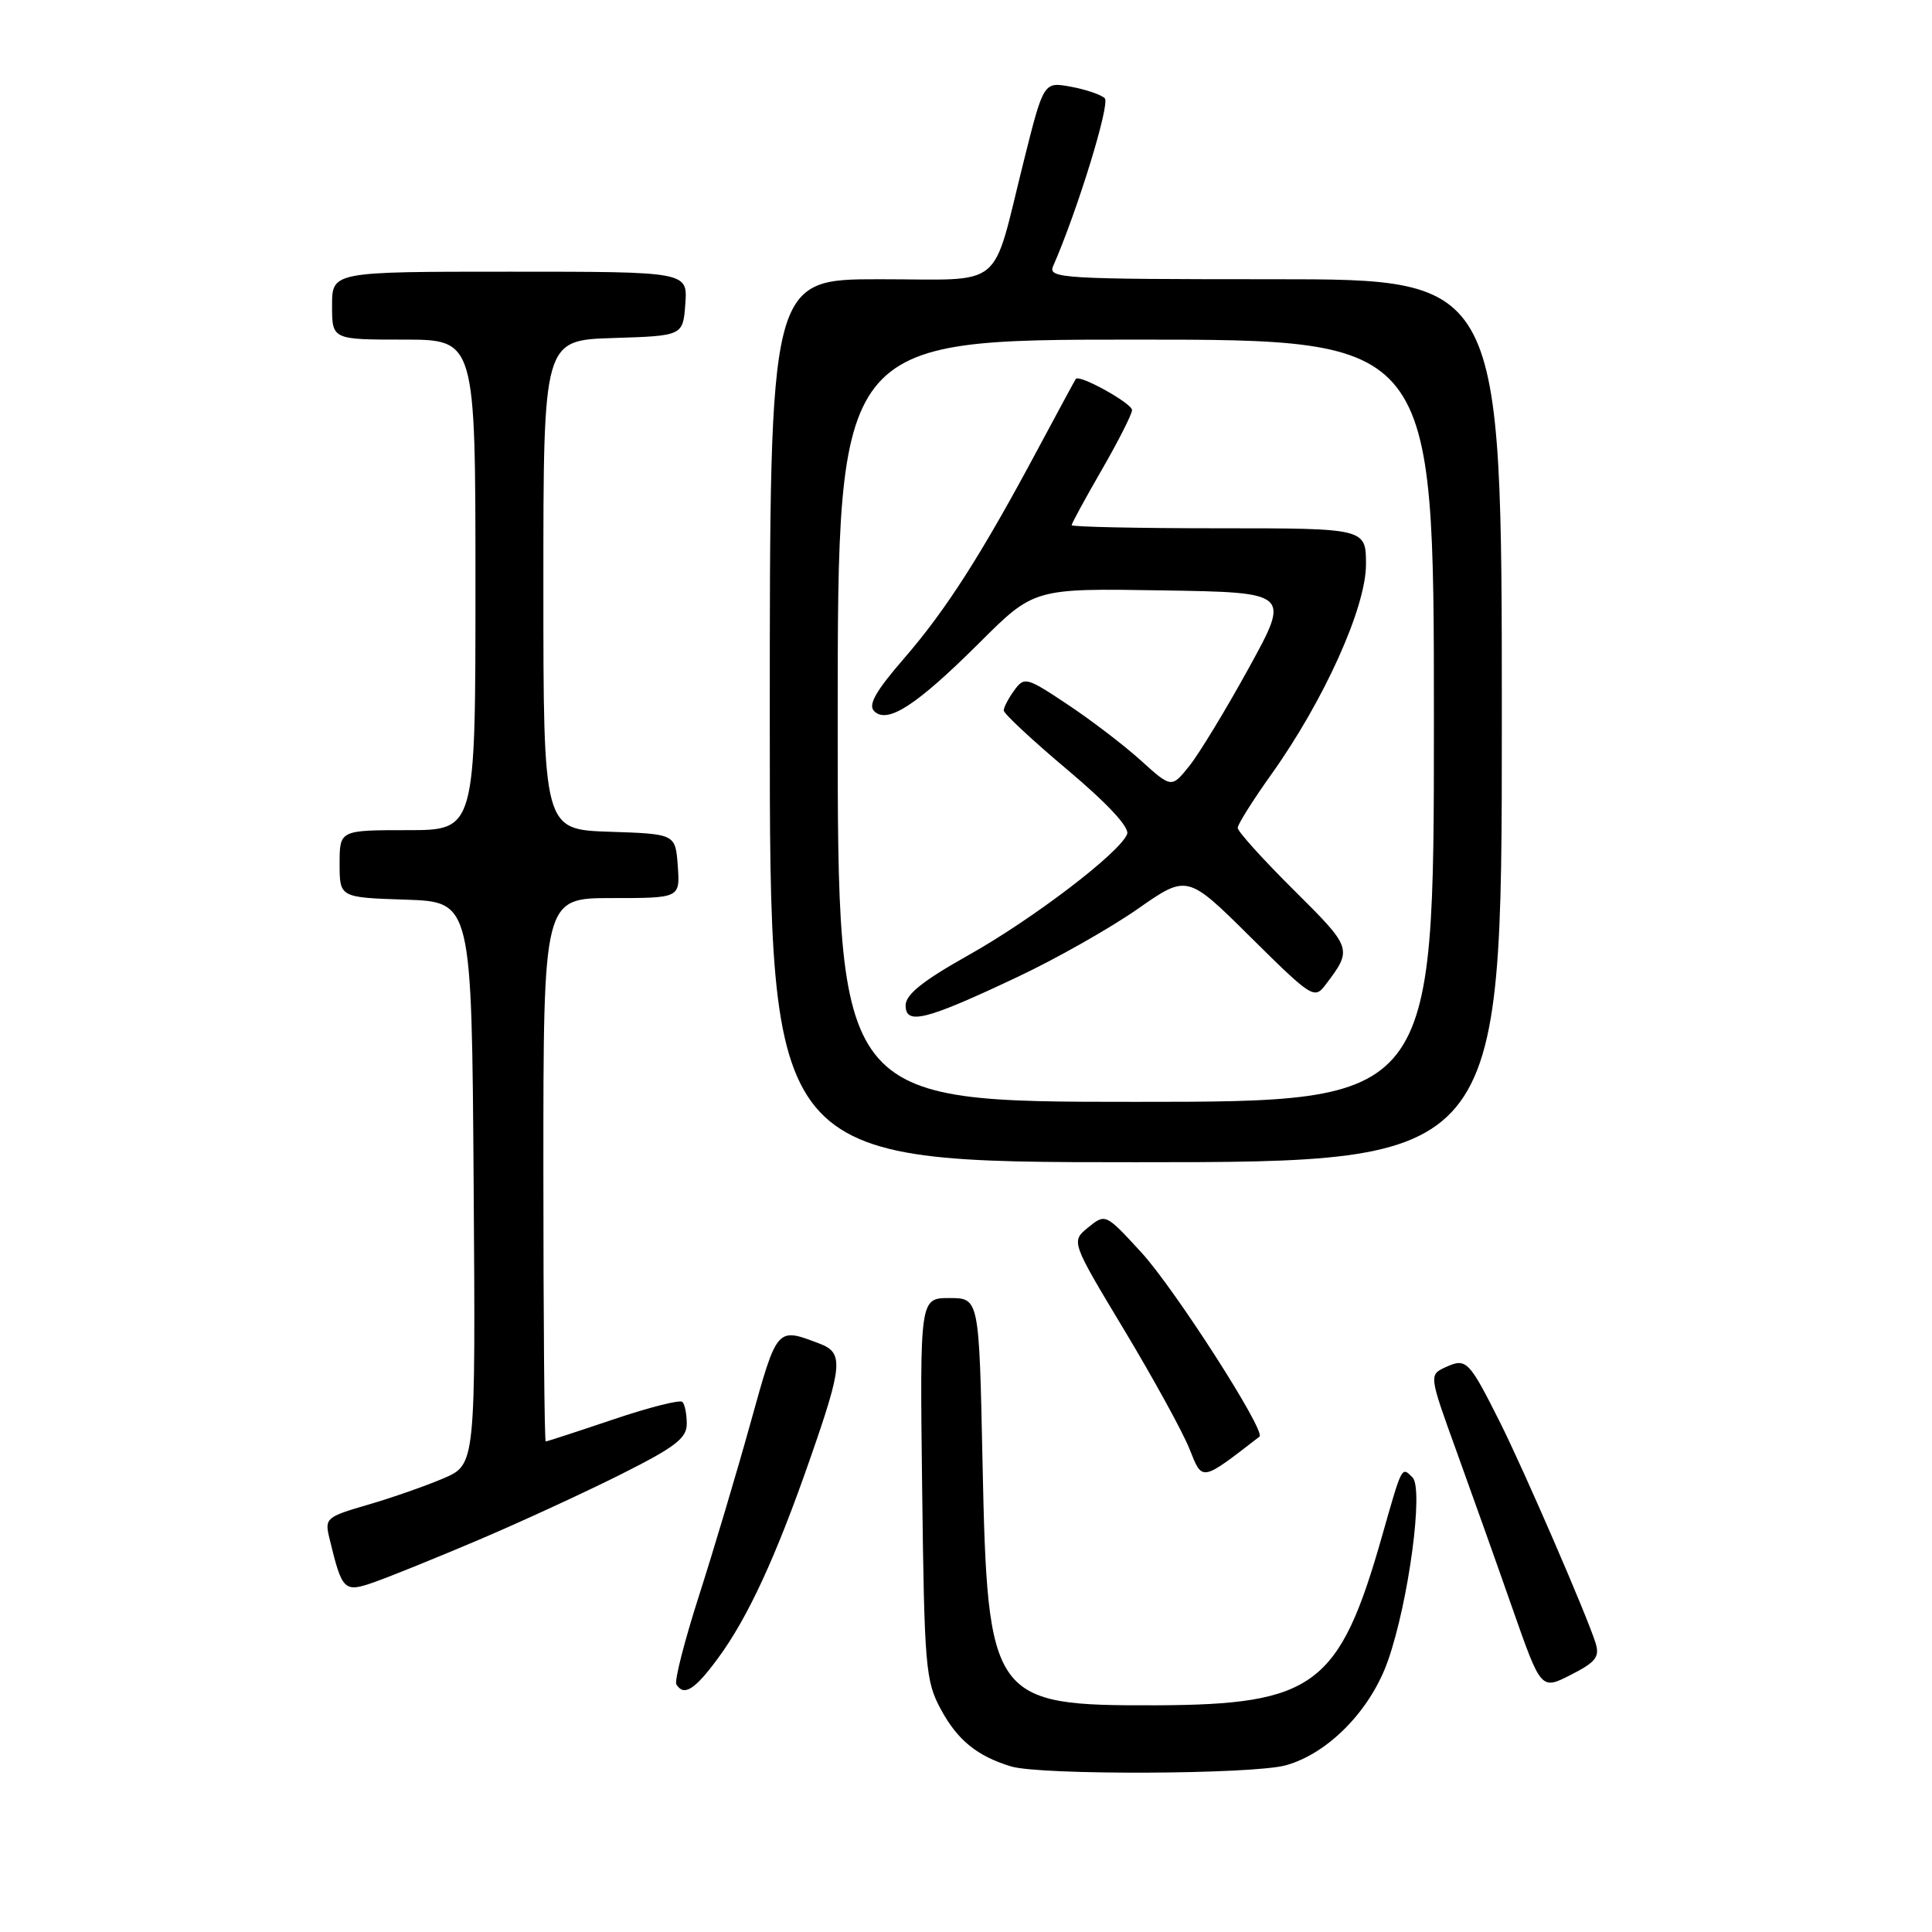 <?xml version="1.0" encoding="UTF-8" standalone="no"?>
<!DOCTYPE svg PUBLIC "-//W3C//DTD SVG 1.1//EN" "http://www.w3.org/Graphics/SVG/1.1/DTD/svg11.dtd" >
<svg xmlns="http://www.w3.org/2000/svg" xmlns:xlink="http://www.w3.org/1999/xlink" version="1.1" viewBox="0 0 256 256">
 <g >
 <path fill="currentColor"
d=" M 170.38 233.91 C 176.03 232.34 181.66 226.56 183.94 219.97 C 186.67 212.12 188.65 197.25 187.17 195.77 C 185.71 194.31 185.81 194.12 183.14 203.50 C 177.49 223.38 174.15 225.88 153.22 225.96 C 131.36 226.03 130.85 225.32 130.19 193.75 C 129.74 172.00 129.74 172.00 125.81 172.00 C 121.88 172.00 121.88 172.00 122.19 197.25 C 122.48 220.93 122.64 222.75 124.67 226.50 C 126.88 230.59 129.47 232.69 133.97 234.06 C 137.86 235.24 166.00 235.13 170.38 233.91 Z  M 95.12 219.75 C 99.09 214.37 102.84 206.26 107.40 193.13 C 111.65 180.93 111.79 179.25 108.63 178.05 C 102.89 175.87 103.01 175.73 99.46 188.50 C 97.63 195.10 94.55 205.42 92.62 211.44 C 90.69 217.46 89.34 222.74 89.62 223.19 C 90.62 224.81 92.05 223.92 95.12 219.75 Z  M 211.42 217.70 C 210.28 214.06 202.00 194.95 198.78 188.51 C 194.64 180.26 194.30 179.91 191.59 181.14 C 189.33 182.17 189.33 182.17 193.01 192.34 C 195.03 197.93 198.38 207.32 200.44 213.22 C 204.20 223.94 204.20 223.94 208.15 221.92 C 211.47 220.23 211.99 219.55 211.42 217.70 Z  M 63.50 204.01 C 69.00 201.67 77.44 197.78 82.25 195.37 C 89.48 191.74 91.00 190.58 91.00 188.66 C 91.00 187.38 90.74 186.07 90.42 185.76 C 90.11 185.44 85.97 186.49 81.24 188.09 C 76.50 189.69 72.48 191.00 72.31 191.00 C 72.14 191.00 72.00 174.80 72.00 155.00 C 72.00 119.00 72.00 119.00 81.06 119.00 C 90.11 119.00 90.11 119.00 89.81 114.75 C 89.50 110.50 89.50 110.50 80.75 110.21 C 72.00 109.92 72.00 109.92 72.00 77.50 C 72.00 45.08 72.00 45.08 81.25 44.79 C 90.50 44.50 90.50 44.50 90.81 40.25 C 91.11 36.00 91.11 36.00 67.56 36.00 C 44.00 36.00 44.00 36.00 44.00 40.50 C 44.00 45.00 44.00 45.00 53.50 45.00 C 63.00 45.00 63.00 45.00 63.00 77.50 C 63.00 110.00 63.00 110.00 54.00 110.00 C 45.00 110.00 45.00 110.00 45.00 114.46 C 45.00 118.92 45.00 118.92 53.75 119.21 C 62.50 119.50 62.50 119.50 62.76 156.78 C 63.02 194.06 63.02 194.06 58.76 195.89 C 56.42 196.89 51.91 198.47 48.74 199.39 C 43.23 200.99 43.01 201.18 43.64 203.78 C 45.35 210.86 45.56 211.07 49.71 209.60 C 51.80 208.86 58.00 206.35 63.50 204.01 Z  M 166.89 190.36 C 167.78 189.67 155.62 170.72 151.23 165.95 C 146.49 160.79 146.48 160.79 144.19 162.64 C 141.91 164.50 141.91 164.50 148.94 176.19 C 152.80 182.61 156.70 189.71 157.60 191.96 C 159.35 196.34 159.08 196.39 166.89 190.36 Z  M 199.00 95.50 C 199.00 37.00 199.00 37.00 168.89 37.00 C 140.59 37.00 138.83 36.89 139.55 35.25 C 142.77 27.91 147.13 13.73 146.39 13.02 C 145.90 12.54 143.88 11.86 141.89 11.49 C 138.29 10.83 138.29 10.83 135.67 21.28 C 131.30 38.73 133.41 37.00 116.52 37.00 C 102.00 37.00 102.00 37.00 102.00 95.50 C 102.00 154.00 102.00 154.00 150.50 154.00 C 199.00 154.00 199.00 154.00 199.00 95.50 Z  M 111.00 95.50 C 111.00 45.00 111.00 45.00 150.50 45.00 C 190.00 45.00 190.00 45.00 190.00 95.50 C 190.00 146.00 190.00 146.00 150.50 146.00 C 111.00 146.00 111.00 146.00 111.00 95.50 Z  M 134.81 129.46 C 139.93 127.05 147.09 122.99 150.72 120.46 C 157.31 115.85 157.31 115.85 165.71 124.18 C 173.82 132.21 174.16 132.43 175.63 130.50 C 179.24 125.74 179.21 125.66 171.44 117.94 C 167.35 113.88 164.00 110.17 164.00 109.70 C 164.00 109.24 165.99 106.07 168.43 102.65 C 175.42 92.86 181.00 80.49 181.00 74.80 C 181.00 70.00 181.00 70.00 161.50 70.00 C 150.78 70.00 142.00 69.81 142.00 69.59 C 142.00 69.36 143.80 66.05 146.00 62.24 C 148.20 58.42 150.00 54.87 150.00 54.34 C 150.00 53.44 143.00 49.56 142.55 50.21 C 142.43 50.37 140.18 54.55 137.53 59.49 C 130.07 73.45 125.39 80.77 119.83 87.20 C 116.03 91.58 115.00 93.40 115.83 94.23 C 117.58 95.98 121.45 93.46 129.72 85.23 C 137.01 77.95 137.01 77.95 154.00 78.23 C 170.98 78.50 170.98 78.50 165.48 88.50 C 162.46 94.00 158.91 99.84 157.61 101.47 C 155.23 104.44 155.23 104.44 151.15 100.75 C 148.90 98.72 144.53 95.38 141.42 93.32 C 136.00 89.71 135.73 89.65 134.39 91.48 C 133.63 92.53 133.00 93.72 133.00 94.14 C 133.00 94.56 136.80 98.10 141.45 102.01 C 146.79 106.51 149.69 109.64 149.35 110.52 C 148.41 112.97 136.89 121.76 128.30 126.58 C 122.25 129.98 120.00 131.78 120.00 133.23 C 120.00 135.87 122.68 135.19 134.81 129.46 Z "/>
</g>
</svg>